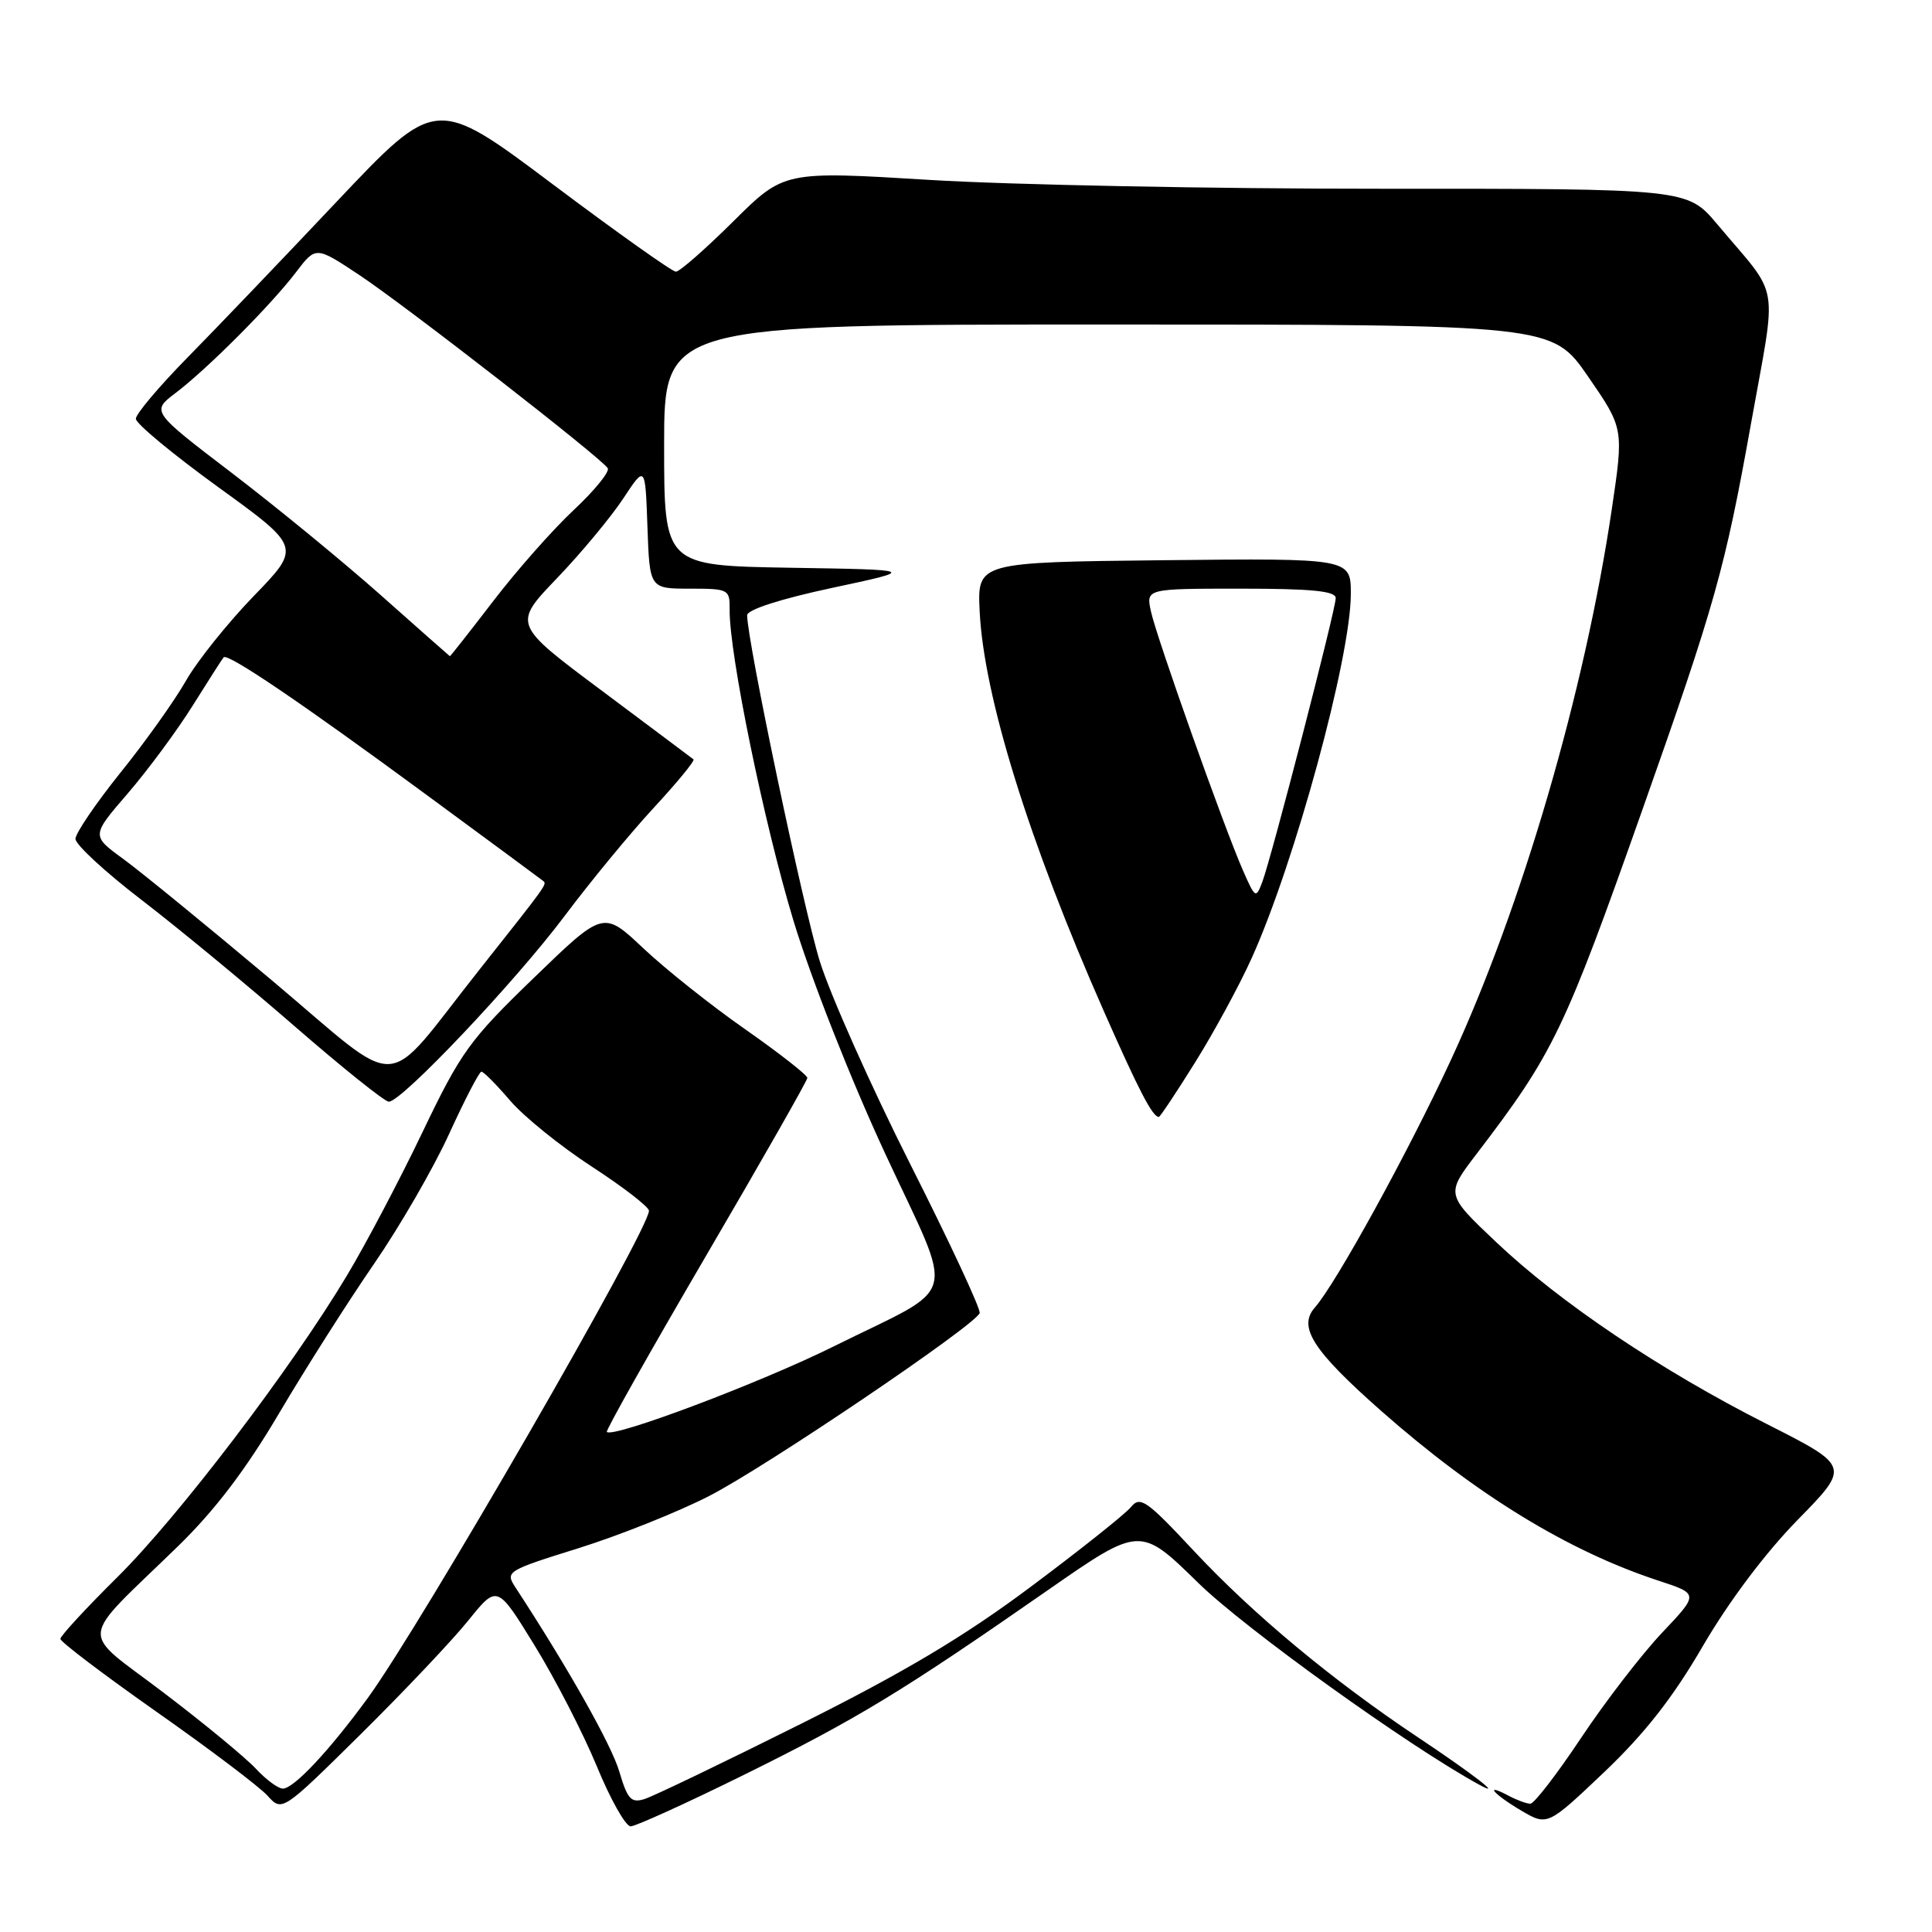 <?xml version="1.0" encoding="UTF-8" standalone="no"?>
<!DOCTYPE svg PUBLIC "-//W3C//DTD SVG 1.1//EN" "http://www.w3.org/Graphics/SVG/1.1/DTD/svg11.dtd" >
<svg xmlns="http://www.w3.org/2000/svg" xmlns:xlink="http://www.w3.org/1999/xlink" version="1.1" viewBox="0 0 256 256">
 <g >
 <path fill="currentColor"
d=" M 98.67 235.13 C 113.58 227.76 119.54 224.14 138.78 210.75 C 151.07 202.20 151.07 202.20 158.78 209.75 C 165.00 215.83 186.67 231.39 196.00 236.48 C 199.40 238.33 195.12 235.02 187.88 230.20 C 176.54 222.64 166.04 213.90 158.20 205.51 C 151.92 198.78 151.08 198.20 149.86 199.69 C 149.11 200.61 143.14 205.36 136.59 210.25 C 127.76 216.85 119.85 221.56 106.09 228.44 C 95.86 233.55 86.56 238.02 85.41 238.38 C 83.63 238.94 83.15 238.42 82.07 234.77 C 81.04 231.23 75.28 221.02 68.30 210.34 C 66.93 208.24 67.12 208.12 76.70 205.13 C 82.09 203.44 89.88 200.33 94.00 198.21 C 101.55 194.33 129.23 175.61 129.81 173.99 C 129.99 173.51 125.86 164.65 120.64 154.31 C 115.42 143.96 110.01 131.83 108.62 127.35 C 106.43 120.27 99.00 84.89 99.00 81.52 C 99.00 80.79 103.42 79.36 110.25 77.90 C 121.50 75.50 121.50 75.50 104.75 75.23 C 88.00 74.95 88.00 74.95 88.00 58.98 C 88.00 43.00 88.00 43.00 146.84 43.00 C 205.67 43.00 205.67 43.00 210.42 49.88 C 215.16 56.76 215.16 56.76 213.57 67.48 C 209.98 91.68 201.64 120.22 192.23 140.50 C 186.58 152.70 177.03 170.07 174.22 173.26 C 171.95 175.84 173.96 178.97 183.09 187.02 C 195.65 198.09 207.83 205.54 219.80 209.46 C 225.11 211.20 225.11 211.20 220.21 216.37 C 217.52 219.22 212.70 225.48 209.51 230.27 C 206.31 235.07 203.29 239.00 202.78 239.00 C 202.28 239.00 201.00 238.53 199.93 237.96 C 196.56 236.16 197.85 237.71 201.52 239.88 C 205.04 241.96 205.04 241.96 212.56 234.82 C 217.94 229.70 221.66 224.96 225.65 218.09 C 229.09 212.19 233.92 205.76 238.20 201.39 C 245.16 194.29 245.16 194.29 234.11 188.69 C 220.05 181.57 206.70 172.60 198.22 164.56 C 191.56 158.25 191.56 158.25 195.67 152.88 C 205.86 139.54 207.27 136.61 217.73 107.00 C 227.25 80.06 228.58 75.32 232.00 56.22 C 235.49 36.72 236.00 39.78 227.54 29.71 C 223.58 25.00 223.58 25.00 183.04 25.01 C 160.74 25.02 133.81 24.49 123.20 23.84 C 103.89 22.66 103.89 22.66 97.17 29.33 C 93.47 33.00 90.05 36.00 89.56 36.00 C 89.07 36.00 81.72 30.78 73.22 24.40 C 57.77 12.81 57.77 12.81 44.68 26.65 C 37.49 34.27 28.54 43.62 24.80 47.42 C 21.06 51.23 18.00 54.86 18.00 55.49 C 18.00 56.13 22.93 60.21 28.95 64.57 C 39.90 72.50 39.90 72.50 33.60 79.00 C 30.14 82.58 26.10 87.63 24.63 90.22 C 23.15 92.82 19.26 98.29 15.97 102.37 C 12.69 106.46 10.00 110.41 10.00 111.16 C 10.00 111.91 13.94 115.55 18.75 119.24 C 23.56 122.93 32.67 130.45 39.00 135.95 C 45.33 141.45 50.96 145.97 51.52 145.98 C 53.21 146.01 68.29 130.08 74.87 121.30 C 78.25 116.79 83.55 110.36 86.64 107.02 C 89.74 103.67 92.10 100.80 91.89 100.62 C 91.67 100.44 86.20 96.35 79.73 91.51 C 67.95 82.72 67.95 82.72 73.81 76.61 C 77.03 73.25 80.97 68.50 82.58 66.06 C 85.50 61.63 85.50 61.63 85.79 69.81 C 86.08 78.00 86.08 78.00 91.40 78.00 C 96.54 78.00 96.71 78.09 96.68 80.75 C 96.61 86.58 101.23 109.10 105.14 122.00 C 107.48 129.70 112.69 142.93 117.26 152.79 C 126.61 172.93 127.38 170.01 110.50 178.39 C 100.76 183.23 81.25 190.58 80.41 189.74 C 80.23 189.57 86.14 179.09 93.52 166.46 C 100.91 153.83 106.96 143.20 106.98 142.83 C 106.99 142.47 103.29 139.57 98.75 136.39 C 94.21 133.22 88.13 128.38 85.23 125.64 C 79.95 120.66 79.95 120.66 70.73 129.58 C 62.22 137.80 61.07 139.40 56.00 149.98 C 52.98 156.30 48.47 164.85 45.98 169.00 C 38.61 181.32 23.65 200.97 15.56 208.97 C 11.40 213.09 8.00 216.77 8.00 217.16 C 8.00 217.55 13.74 221.90 20.75 226.83 C 27.76 231.75 34.37 236.75 35.44 237.93 C 37.38 240.08 37.38 240.08 47.80 229.79 C 53.52 224.13 59.93 217.36 62.04 214.74 C 65.88 209.97 65.88 209.97 70.83 218.02 C 73.56 222.45 77.27 229.66 79.08 234.04 C 80.88 238.42 82.90 242.00 83.56 242.00 C 84.22 242.00 91.02 238.91 98.67 235.13 Z  M 158.38 140.74 C 160.87 136.75 164.23 130.56 165.84 126.99 C 171.56 114.35 178.98 87.11 178.99 78.73 C 179.00 73.97 179.00 73.97 154.25 74.23 C 129.50 74.50 129.50 74.50 129.81 81.00 C 130.36 92.25 136.32 111.46 146.27 134.00 C 150.91 144.52 152.72 148.00 153.55 148.00 C 153.72 148.00 155.89 144.73 158.38 140.74 Z  M 33.92 234.38 C 32.59 232.94 27.08 228.39 21.67 224.28 C 10.39 215.70 10.17 217.94 23.58 204.89 C 28.49 200.11 32.59 194.71 36.99 187.25 C 40.48 181.34 46.13 172.45 49.54 167.50 C 52.95 162.55 57.44 154.79 59.51 150.25 C 61.58 145.71 63.51 142.00 63.79 142.00 C 64.08 142.00 65.79 143.73 67.60 145.84 C 69.40 147.95 74.28 151.89 78.43 154.59 C 82.58 157.29 85.98 159.92 85.99 160.43 C 86.02 162.94 55.82 215.27 48.73 225.00 C 43.63 231.98 38.93 237.00 37.48 237.00 C 36.86 237.00 35.26 235.82 33.92 234.38 Z  M 36.00 129.88 C 27.47 122.71 18.61 115.47 16.30 113.79 C 12.10 110.73 12.10 110.73 16.94 105.12 C 19.60 102.03 23.47 96.80 25.53 93.50 C 27.60 90.20 29.44 87.32 29.63 87.10 C 30.15 86.49 39.89 93.09 56.50 105.31 C 64.75 111.38 71.71 116.51 71.96 116.72 C 72.51 117.16 72.57 117.07 63.50 128.52 C 50.44 145.00 53.79 144.84 36.00 129.88 Z  M 50.50 78.90 C 45.55 74.50 36.67 67.22 30.77 62.71 C 20.04 54.52 20.04 54.52 23.27 52.07 C 27.50 48.86 35.93 40.40 39.23 36.06 C 41.85 32.62 41.85 32.62 47.58 36.42 C 53.80 40.55 79.69 60.68 80.53 62.04 C 80.81 62.50 78.79 64.99 76.03 67.57 C 73.27 70.15 68.47 75.58 65.37 79.63 C 62.26 83.68 59.67 86.98 59.61 86.95 C 59.55 86.92 55.45 83.30 50.50 78.90 Z  M 164.70 115.34 C 162.20 109.65 153.27 84.53 152.51 81.03 C 151.84 78.00 151.84 78.00 164.42 78.00 C 173.82 78.00 177.00 78.32 176.99 79.25 C 176.99 80.77 168.50 113.55 167.27 116.84 C 166.42 119.10 166.33 119.05 164.70 115.34 Z "/>
</g>
</svg>